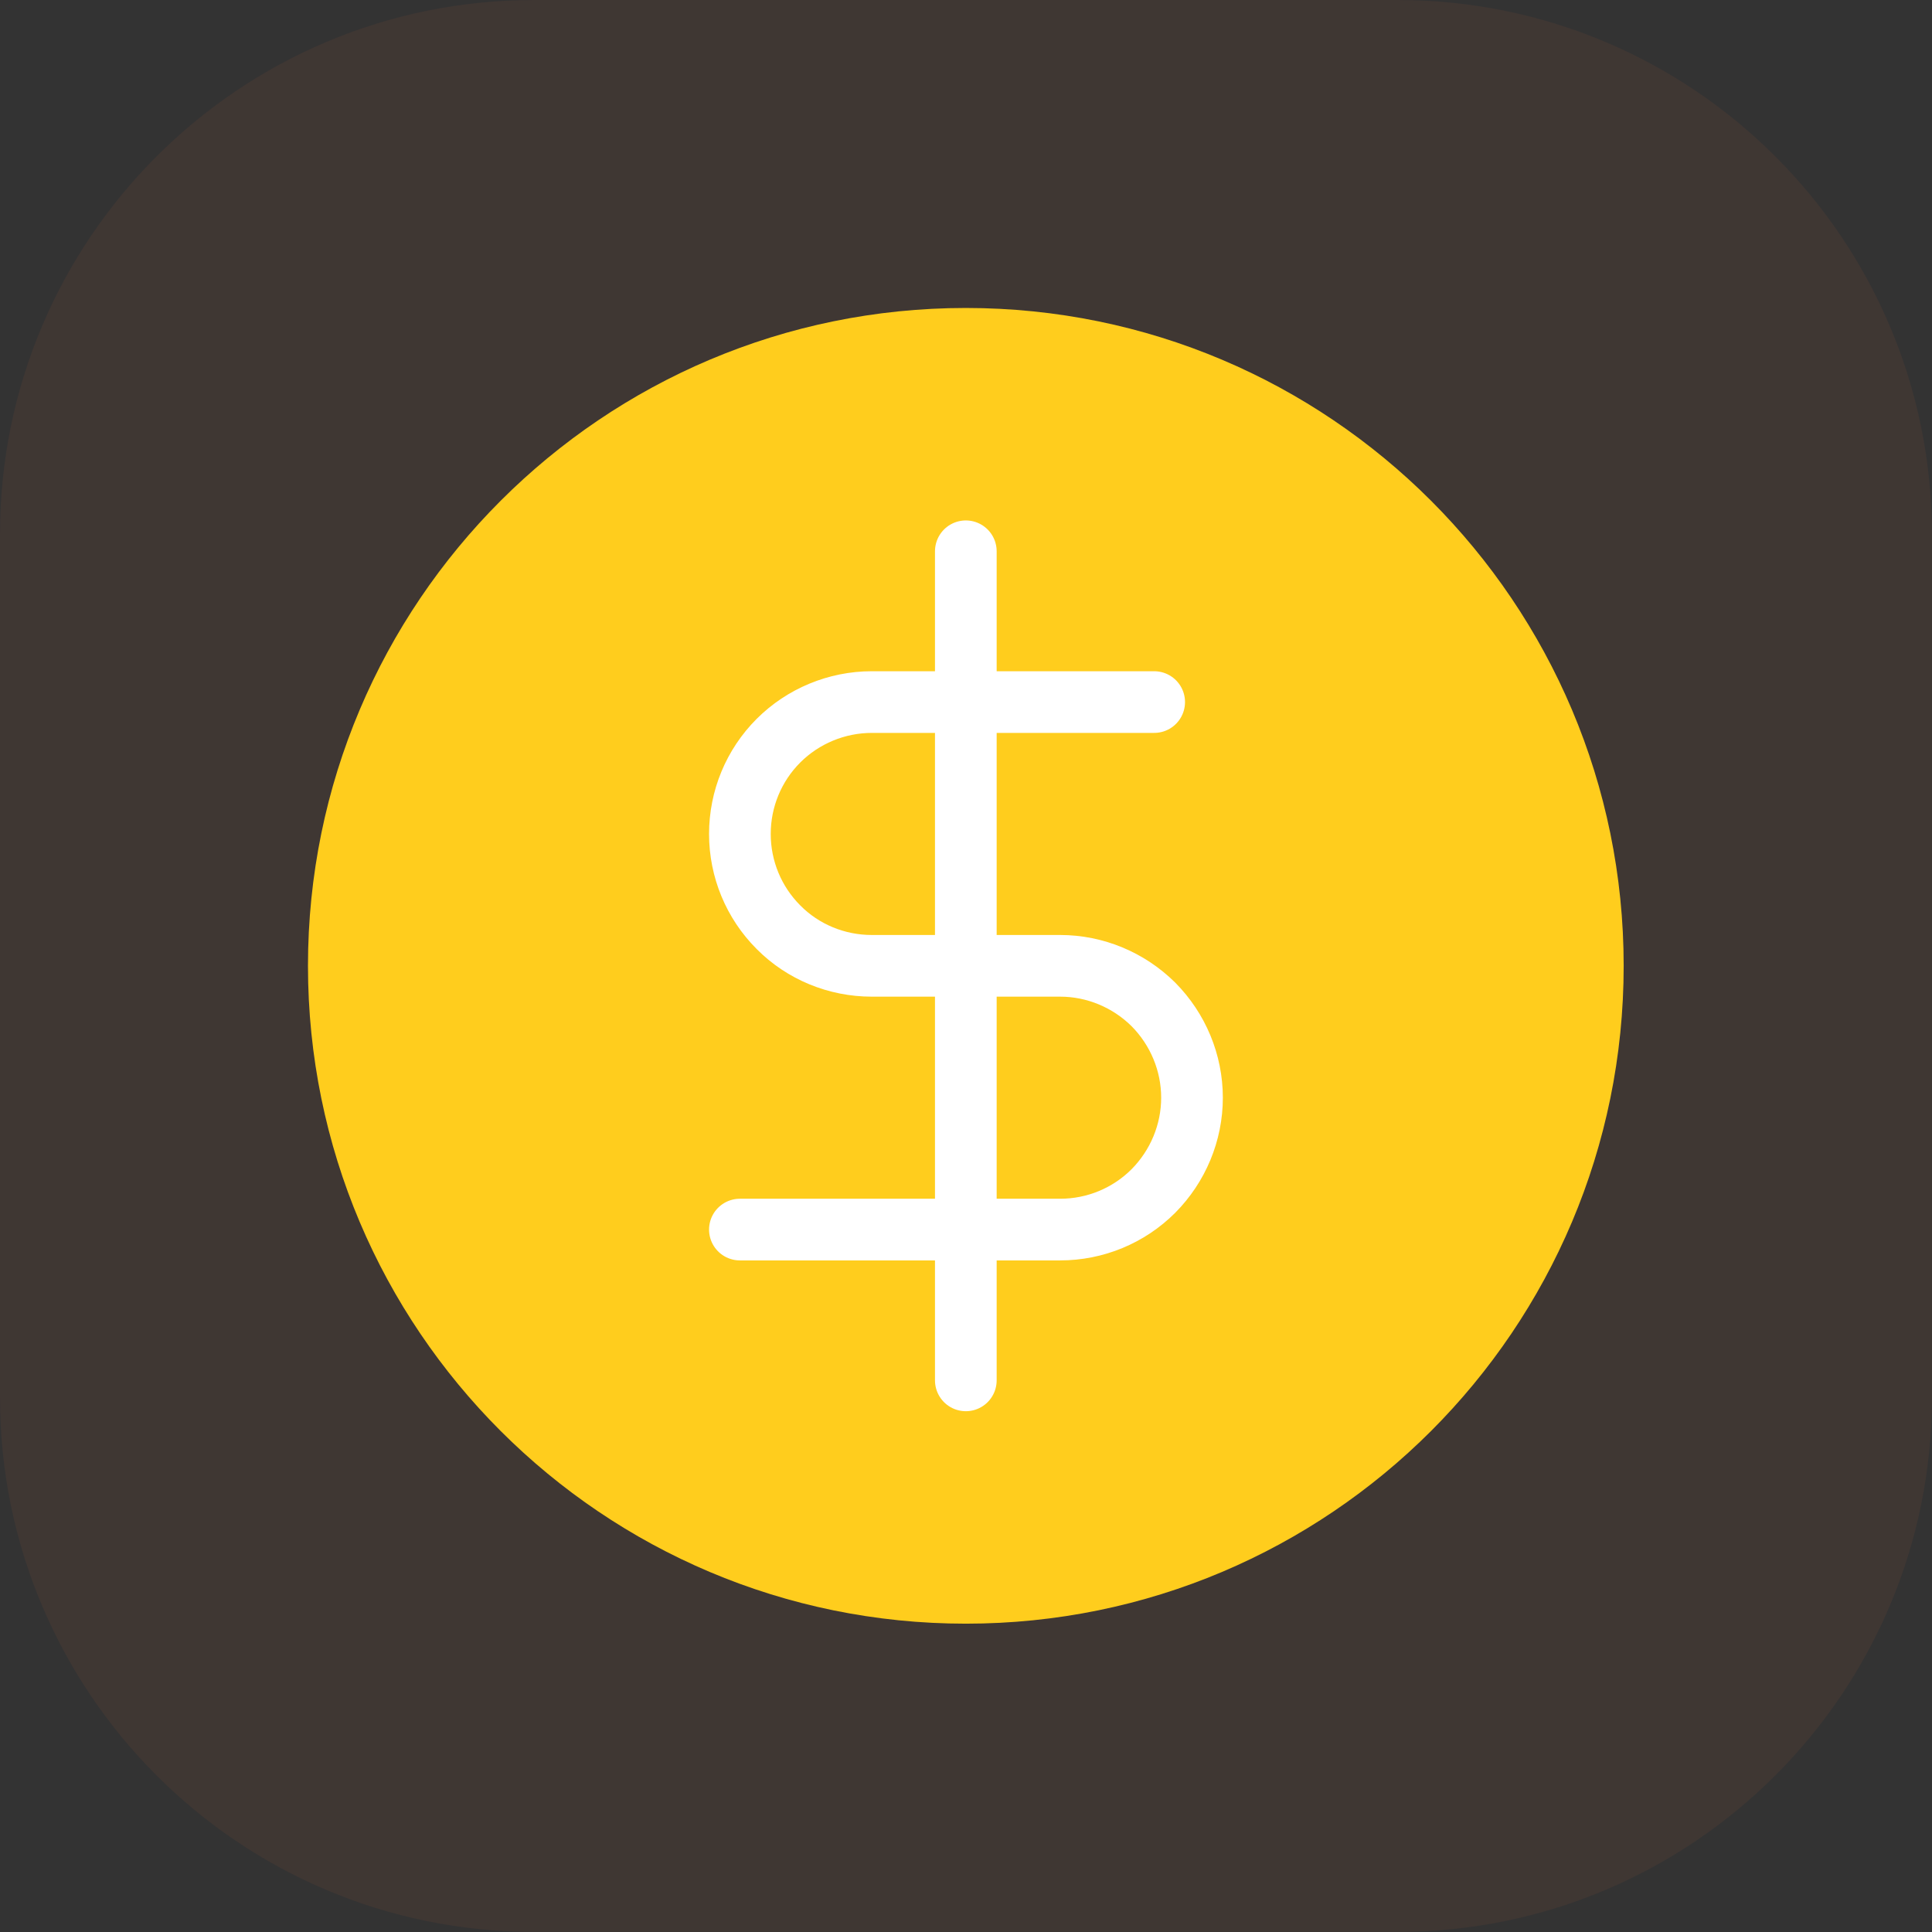 <svg width="75.594" height="75.594" viewBox="0 0 75.594 75.594" fill="none" xmlns="http://www.w3.org/2000/svg" xmlns:xlink="http://www.w3.org/1999/xlink">
	<rect x="0" y="0" width="75.594" height="75.594" fill="#333333" stroke="none"/>
	<desc>
			Created with Pixso.
	</desc>
	<defs/>
	<g opacity="0.06">
		<path id="Vector" d="M54.68 0L20.9 0C9.36 0 0 9.36 0 20.9L0 54.68C0 66.23 9.36 75.59 20.9 75.59L54.68 75.59C66.23 75.59 75.59 66.23 75.59 54.68L75.59 20.9C75.59 9.36 66.23 0 54.68 0Z" fill="#FF6F35" fill-opacity="1" fill-rule="nonzero"/>
	</g>
	<path id="Vector" d="M37.79 63.53C52.01 63.53 63.53 52.01 63.53 37.79C63.53 23.58 52.01 12.05 37.79 12.05C23.58 12.05 12.05 23.58 12.05 37.79C12.05 52.01 23.58 63.53 37.79 63.53Z" fill="#FFCD1D" fill-opacity="1" fill-rule="nonzero"/>
	<path id="Vector" d="M37.79 21.57L37.79 54.01" stroke="#FFFFFF" stroke-opacity="1" stroke-width="2.413" stroke-linejoin="round" stroke-linecap="round"/>
	<path id="Vector" d="M45.16 27.47L34.11 27.47C32.74 27.47 31.42 28.02 30.46 28.98C29.49 29.95 28.95 31.26 28.95 32.63C28.95 34 29.49 35.31 30.46 36.28C31.42 37.25 32.74 37.79 34.11 37.79L41.48 37.79C42.85 37.79 44.16 38.34 45.13 39.3C46.09 40.27 46.64 41.58 46.64 42.95C46.64 44.32 46.09 45.63 45.13 46.6C44.16 47.57 42.85 48.11 41.48 48.11L28.95 48.11" stroke="#FFFFFF" stroke-opacity="1" stroke-width="2.413" stroke-linejoin="round" stroke-linecap="round"/>
</svg>
